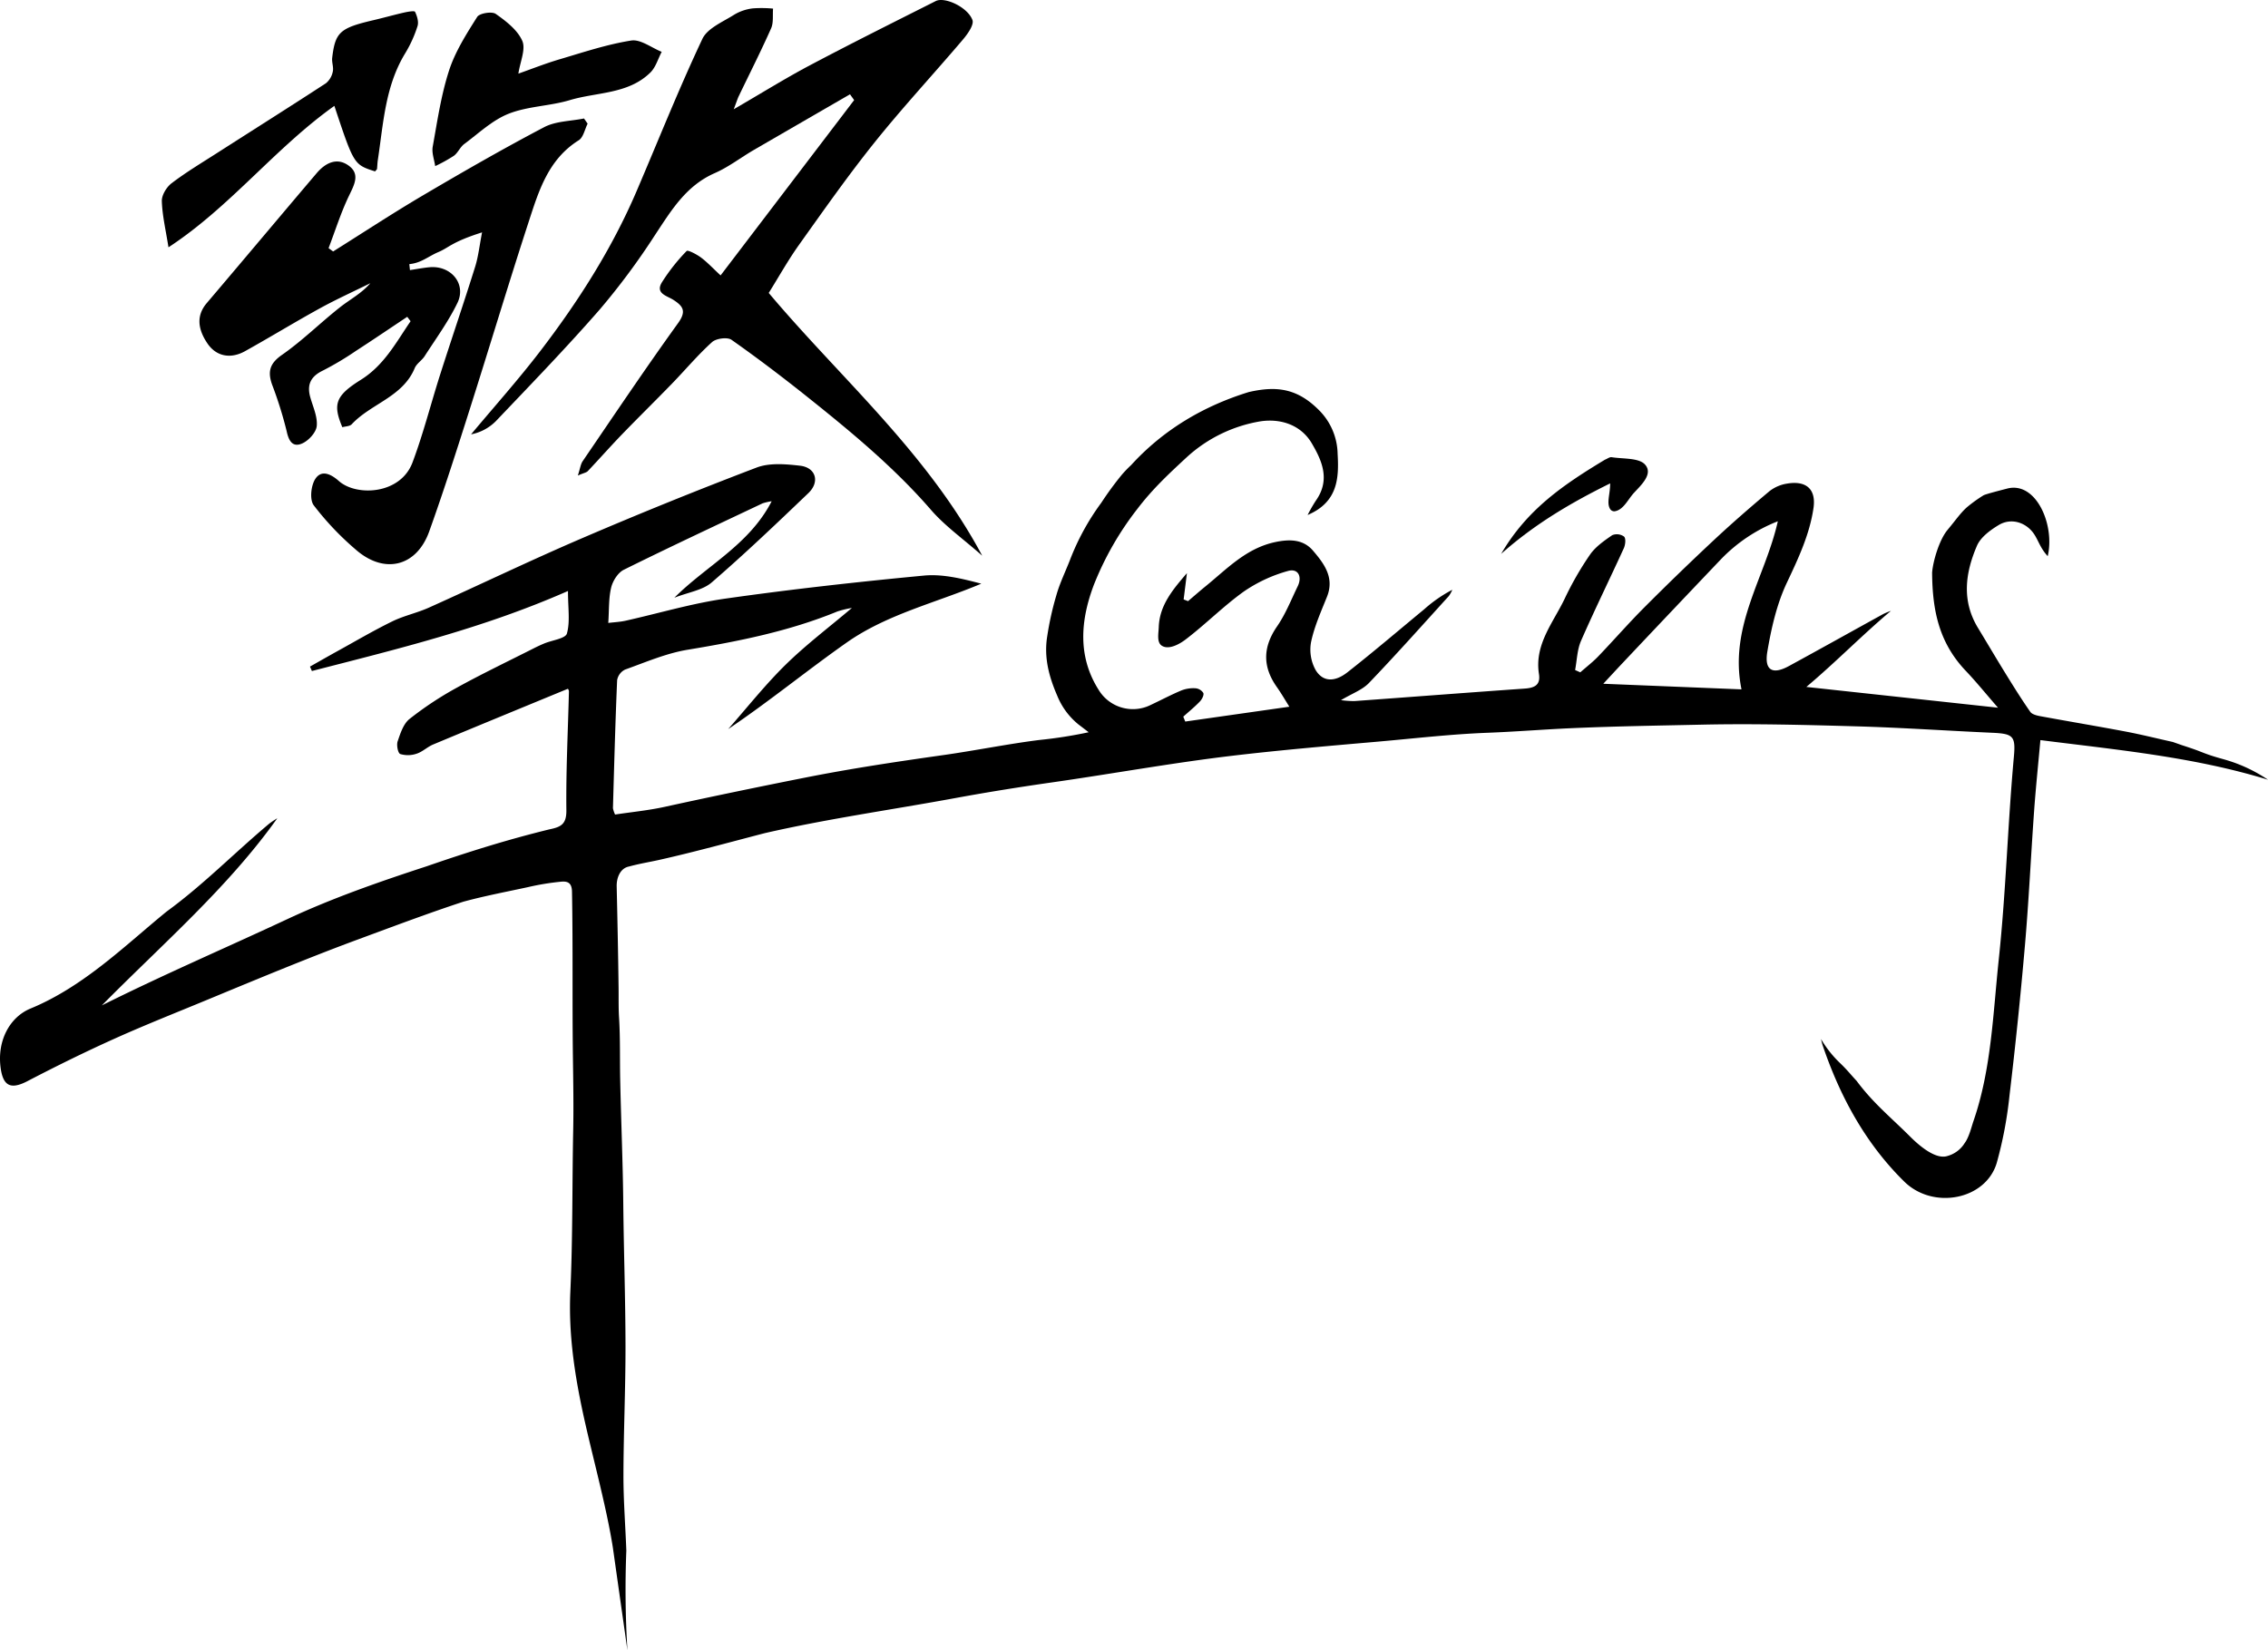 <svg xmlns="http://www.w3.org/2000/svg" viewBox="0 0 707.516 514.897">
  <title>QingTaiko</title>
  <g id="圖層_2" data-name="圖層 2">
    <g>
      <path d="M734.827,254.969c5.528,1.78,5.625,2.033,8.278,2.954,3.406,1.182,4.745,1.32,8.044,2.491a47.55,47.55,0,0,1,10.488,5.322c-23.158-7.116-47.04-9.322-71.001-12.364-.693,7.709-1.444,14.873-1.959,22.055-.995,13.868-1.638,27.764-2.832,41.614q-2.042,23.677-4.857,47.286a126.964,126.964,0,0,1-3.96,20.916c-3.413,11.577-19.833,14.738-28.855,5.876-12.224-12.008-20.145-26.805-25.494-42.6-.157-.463-.486-1.893-.486-1.893a34.624,34.624,0,0,0,5.721,7.299c2.531,2.403,3.593,3.862,5.375,5.75,5.279,7.075,10.484,11.184,16.813,17.5,2.428,2.424,7.792,7.229,11.583,5.938a9.169,9.169,0,0,0,5.292-3.958c1.432-1.913,2.16-5.136,2.792-6.961,5.583-16.143,6.089-33.583,7.875-50.372,2.243-21.083,2.788-42.057,4.71-63.174.595-6.529-.162-7.271-6.772-7.565-14.044-.624-28.077-1.597-42.126-1.998-16.173-.462-32.368-.884-48.536-.53-13.718.301-26.891.492-40.609,1.1-8.55.378-17.214,1.087-26.209,1.433-11.554.444-22.723,1.768-34.249,2.775-14.923,1.303-30.212,2.611-45.071,4.365-18.945,2.237-37.743,5.668-56.637,8.365-10.136,1.447-20.117,3.046-30.167,4.894-19.746,3.631-39.77,6.433-59.332,10.927-10.757,2.793-21.819,5.855-32.835,8.323-3.145.705-6.01,1.134-9.5,2.083-2.682.53-3.875,3.447-3.813,6.199.24,10.582.462,21.164.592,31.747.039,3.172-.047,6.112.15,9.266.393,6.294.217,13.015.351,19.306.278,13.007.83,25.82.963,38.831.153,14.833.679,29.663.693,44.495.012,13.343-.612,26.686-.64,40.03-.016,7.867.608,15.735.9,23.604a307.099,307.099,0,0,0,.345,31.064l-4.542-32.042c-2.017-12.895-6.493-28.894-9.251-41.624-2.717-12.543-4.61-25.198-4.015-38.211.767-16.781.553-33.604.89-50.407.149-7.417.016-15.128-.086-22.536-.239-17.389.036-34.476-.29-51.865-.048-2.543-1.096-3.316-3.258-3.145a79.513,79.513,0,0,0-10.448,1.704c-6.798,1.48-13.293,2.685-20.177,4.549-10.992,3.609-21.824,7.703-32.681,11.707-6.957,2.566-13.866,5.269-20.745,8.033-8.854,3.557-17.666,7.217-26.481,10.87-9.686,4.014-19.449,7.865-29.003,12.169-9.144,4.12-18.155,8.555-27.044,13.191-5.293,2.76-7.708,1.575-8.441-4.422-1.013-8.286,2.903-15.548,9.375-18.217,16.673-6.876,29.778-19.936,42.447-30.256,11.405-8.304,21.169-18.333,31.999-27.411a27.425,27.425,0,0,1,2.529-1.695h0C125.2,299.406,105.066,316.735,85.886,336.145c19.685-9.817,38.816-18.013,57.841-26.908,14.071-6.579,28.756-11.679,43.5-16.5,13.677-4.727,25.464-8.376,38.303-11.525,3.63-.733,5.325-1.623,5.275-5.979-.143-12.358.498-24.724.798-37.087a1.423,1.423,0,0,0-.329-.788c-14.079,5.81-28.072,11.553-42.027,17.383-1.8.752-3.304,2.27-5.133,2.862a8.328,8.328,0,0,1-5.139.108c-.717-.271-1.207-2.787-.807-3.952.852-2.487,1.786-5.453,3.699-6.978a105.787,105.787,0,0,1,14.726-9.743c7.849-4.341,15.964-8.212,23.973-12.27,1.09-.552,2.199-1.074,3.327-1.543,2.46-1.022,6.63-1.531,7.072-3.091,1.05-3.707.338-7.903.338-13.285-26.567,11.699-53.289,18.11-79.879,24.968l-.604-1.38c2.869-1.617,5.725-3.256,8.609-4.846,5.667-3.124,11.253-6.415,17.063-9.256,3.639-1.779,7.73-2.634,11.437-4.299,16.002-7.187,31.812-14.805,47.93-21.722q26.908-11.548,54.296-21.976c4.022-1.523,9.073-1.086,13.536-.575,4.953.567,6.265,5.053,2.599,8.561-9.886,9.46-19.796,18.918-30.153,27.858-2.828,2.441-7.268,3.053-11.651,4.772,10.142-10.115,23.355-16.489,30.359-30.103a17.297,17.297,0,0,0-2.807.642c-14.467,6.85-28.976,13.621-43.312,20.732-1.831.908-3.432,3.452-3.94,5.526-.814,3.328-.626,6.897-.908,11.065,1.954-.24,3.683-.311,5.344-.68,10.426-2.32,20.732-5.423,31.273-6.92,20.539-2.916,41.18-5.21,61.836-7.171,5.836-.554,11.87.937,17.909,2.525-14.275,6.014-29.397,9.528-41.936,18.331-12.427,8.725-24.186,18.382-37.028,27.039,5.943-6.731,11.53-13.817,17.928-20.094,6.345-6.224,13.506-11.633,20.671-17.705a30.568,30.568,0,0,0-4.522,1.096c-15.018,6.168-30.776,9.307-46.74,11.947-6.664,1.102-13.066,3.889-19.488,6.182a4.561,4.561,0,0,0-2.485,3.287c-.574,13.316-.924,26.642-1.307,39.966a8.615,8.615,0,0,0,.666,1.978c5.117-.776,10.387-1.284,15.518-2.409,14.453-3.17,29.077-6.196,43.586-9.075,14.681-2.914,28.884-5.027,43.708-7.125,8.914-1.262,20.719-3.58,29.667-4.667a140.954,140.954,0,0,0,15.257-2.4c-1.158-.895-2.059-1.584-3.19-2.443a22.281,22.281,0,0,1-6.62-8.972c-2.457-5.676-4.212-11.758-3.124-18.47a94.822,94.822,0,0,1,2.87-12.902c1.043-3.69,2.803-7.301,4.195-10.857a75.592,75.592,0,0,1,9.807-17.948,101.299,101.299,0,0,1,6.406-8.746,37.997,37.997,0,0,1,2.912-3.022c10.063-11.034,22.619-18.44,36.71-22.782,8.402-1.915,14.922-1.3,21.777,5.543a19.732,19.732,0,0,1,5.92,13.727c.443,7.561.106,15.076-9.361,19.092a48.529,48.529,0,0,1,2.545-4.444c4.667-6.521,1.893-12.588-1.246-17.923-3.256-5.535-9.371-7.817-15.937-6.868A44.903,44.903,0,0,0,424.476,164.987c-5.893,5.455-10.851,10.071-15.637,16.368a95.776,95.776,0,0,0-13.489,23.596c-4.049,10.71-5.227,22.106,1.48,32.709A12.491,12.491,0,0,0,413.125,242.388c3.181-1.49,6.288-3.146,9.524-4.504a10.245,10.245,0,0,1,4.381-.683,3.227,3.227,0,0,1,2.484,1.479c.239.704-.448,1.983-1.099,2.663-1.608,1.678-3.429,3.157-5.164,4.716l.615,1.525,32.475-4.629c-1.297-2.053-2.51-4.17-3.912-6.156-4.488-6.357-4.376-12.453.097-18.931,2.639-3.823,4.376-8.267,6.419-12.479,1.496-3.085.078-5.693-3.058-4.776a45.939,45.939,0,0,0-13.698,6.367c-6.409,4.585-11.999,10.28-18.284,15.055-1.85,1.405-5.234,3.284-7.365,1.874-1.629-1.078-1-3.86-.939-5.772.221-6.88,4.485-11.844,8.79-16.853q-.515,4.1-1.029,8.199l1.381.533c1.819-1.545,3.61-3.124,5.462-4.629,6.684-5.43,12.632-11.856,21.707-13.79,4.583-.977,8.788-.863,11.796,2.656,3.425,4.008,6.775,8.377,4.381,14.373-1.854,4.641-3.943,9.282-4.966,14.121a13.134,13.134,0,0,0,1.426,8.781c2.239,3.684,5.887,3.843,9.922.68,8.132-6.376,15.99-13.095,23.96-19.674a42.952,42.952,0,0,1,8.749-6.061,9.805,9.805,0,0,1-1.1,1.967c-8.249,9.077-16.404,18.245-24.892,27.099-2.083,2.172-5.28,3.298-8.74,5.369a32.087,32.087,0,0,0,4.149.29c17.703-1.285,35.4-2.653,53.107-3.894,3.094-.217,5.052-1.066,4.5-4.585-1.442-9.191,4.446-15.975,8.028-23.465a98.123,98.123,0,0,1,7.912-13.759c1.71-2.453,4.405-4.331,6.938-6.067a3.847,3.847,0,0,1,3.683.458c.609.607.406,2.546-.078,3.609-4.402,9.651-9.098,19.174-13.348,28.888-1.218,2.784-1.269,6.069-1.855,9.124l1.614.724c1.884-1.662,3.896-3.204,5.628-5.009,4.835-5.037,9.421-10.314,14.352-15.255q10.615-10.638,21.603-20.908c5.662-5.289,11.517-10.384,17.458-15.366a11.821,11.821,0,0,1,5.361-2.328c6.03-1.061,9.223,1.669,8.35,7.615-1.212,8.252-4.73,15.719-8.304,23.286-3.151,6.672-4.85,14.19-6.094,21.516-.993,5.847,1.631,7.263,6.725,4.489,9.853-5.366,19.644-10.844,29.473-16.254a21.575,21.575,0,0,1,2.37-.97c.24.312-.24-.312,0,0-8.971,7.543-17.221,16.021-26.396,23.735l59.784,6.483c-3.935-4.522-6.835-8.12-10.013-11.457-8.285-8.698-10.463-18.661-10.541-30.696.265-3.496,2.199-10.167,4.788-13.29,2.804-3.383,3.993-5.196,5.962-7.001a43.448,43.448,0,0,1,5.271-3.81c.594-.39,6.642-1.908,7.292-2.086,9.116-2.49,15.066,11.345,12.75,21.062-2.189-2.399-2.731-4.403-4-6.5-2.384-3.939-7.244-5.636-11.259-3.228-2.655,1.592-5.656,3.803-6.802,6.456-3.641,8.427-4.851,17.157.303,25.643,2.889,4.757,5.709,9.556,8.634,14.291,2.482,4.019,4.981,8.034,7.686,11.905.557.797,2.021,1.153,3.134,1.359,8.835,1.631,17.699,3.107,26.525,4.777,4.866.921,9.678,2.126,14.821,3.271M608.728,185.097a49.868,49.868,0,0,0-17.746,11.858q-15.189,15.945-30.3,31.963c-1.994,2.106-3.955,4.242-6.407,6.876l43.118,1.748C593.379,217.865,604.781,202.676,608.728,185.097Z" transform="translate(-54.121 -22.465)"/>
      <g>
        <path d="M319.283,51.888q-14.992,8.668-29.978,17.348c-4.088,2.382-7.898,5.348-12.199,7.234-8.995,3.945-13.573,11.654-18.623,19.276a219.328,219.328,0,0,1-17.225,23.229c-10.436,11.959-21.502,23.382-32.454,34.89a14.908,14.908,0,0,1-7.732,4.116c7.212-8.633,14.736-17.033,21.568-25.951,11.876-15.503,22.349-31.905,30.056-49.895,6.797-15.867,13.174-31.925,20.534-47.529,1.594-3.38,6.49-5.346,10.073-7.644a14.593,14.593,0,0,1,5.716-1.888,38.508,38.508,0,0,1,6.265.076c-.174,2.07.184,4.372-.615,6.169-3.173,7.139-6.713,14.117-10.098,21.164-.368.765-.613,1.588-1.556,4.071,8.87-5.146,16.223-9.732,23.869-13.776,12.949-6.85,26.066-13.392,39.153-19.984,2.773-1.397,9.928,1.861,11.437,5.903.555,1.486-1.471,4.347-2.933,6.07-9.08,10.702-18.66,21.002-27.437,31.937-8.309,10.352-15.947,21.241-23.659,32.05-3.441,4.823-6.34,10.027-9.515,15.106,22.341,26.562,49.331,49.668,66.598,81.98-6.003-5.299-11.626-9.272-15.994-14.311-11.392-13.141-24.685-24.153-38.2-34.95-7.829-6.255-15.816-12.336-24.016-18.098-1.281-.9-4.789-.437-6.058.708-4.45,4.015-8.322,8.651-12.505,12.964-5.179,5.34-10.496,10.55-15.664,15.901-3.603,3.731-7.033,7.626-10.599,11.392-.433.457-1.237.571-3.111,1.38.72-2.189.858-3.525,1.528-4.506,9.822-14.394,19.526-28.873,29.717-43.008,2.684-3.722,1.64-5.304-1.458-7.301-1.964-1.266-5.672-1.962-3.585-5.422a59.532,59.532,0,0,1,7.748-9.823c.363-.386,3.124,1.042,4.461,2.04,1.987,1.483,3.694,3.333,6.121,5.584,14.156-18.585,27.91-36.642,41.664-54.699Q319.929,52.789,319.283,51.888Z" transform="translate(-54.121 -22.465)"/>
        <path d="M204.503,94.965c-9.464,2.999-10.289,4.724-13.556,6.11-3.281,1.392-5.36,3.426-9.138,3.798q.096.929.192,1.858c2.018-.301,4.027-.693,6.055-.886,6.749-.641,11.64,5.176,8.756,11.137-2.811,5.809-6.7,11.112-10.209,16.579-.875,1.363-2.521,2.333-3.114,3.766-3.72,8.987-13.655,11.067-19.648,17.505-.608.653-1.955.632-2.927.914-2.975-7.104-2.23-9.785,5.751-14.77,7.317-4.571,11.013-11.687,15.54-18.297l-1.039-1.374c-5.328,3.548-10.62,7.148-15.996,10.623a93.616,93.616,0,0,1-10.274,6.125c-3.836,1.832-5.097,4.394-3.977,8.366.838,2.972,2.291,6.058,2.014,8.957-.19,1.994-2.515,4.545-4.524,5.435-2.995,1.328-4.21-.742-4.876-3.878a123.557,123.557,0,0,0-4.556-14.54c-1.355-3.917-.788-6.494,3.071-9.18,6.414-4.464,12.014-10.056,18.172-14.906,3.091-2.434,6.655-4.28,9.435-7.483-5.264,2.603-10.629,5.026-15.769,7.852-7.851,4.317-15.498,8.998-23.327,13.356-4.486,2.497-8.972,1.661-11.73-2.418-2.545-3.766-3.907-8.235-.225-12.564,11.469-13.486,22.833-27.059,34.297-40.55,2.723-3.204,6.356-5.084,10.09-2.292,3.482,2.604,1.667,5.88.042,9.247-2.548,5.281-4.312,10.933-6.408,16.428l1.42,1.035c9.34-5.855,18.554-11.919,28.05-17.514,12.454-7.337,24.998-14.554,37.798-21.271,3.607-1.893,8.249-1.855,12.416-2.703L237.436,61.053c-.902,1.767-1.332,4.273-2.782,5.181-9.548,5.981-12.49,15.877-15.629,25.504-6.311,19.351-12.139,38.857-18.311,58.253-4.077,12.811-8.154,25.632-12.697,38.284-3.977,11.075-14.126,13.472-23.043,5.552a89.898,89.898,0,0,1-13.001-13.739c-1.322-1.806-.83-6.293.603-8.345,1.754-2.511,4.408-1.724,7.282.817,5.427,4.798,19.172,4.273,22.961-5.842,3.374-9.006,5.73-18.381,8.662-27.554,3.57-11.168,7.359-22.268,10.862-33.456C203.351,102.486,203.701,99.061,204.503,94.965Z" transform="translate(-54.121 -22.465)"/>
        <path d="M171.133,75.942C164.52,73.822,164.52,73.822,158.429,55.494,139.86,68.722,125.905,87.049,106.679,99.624c-.839-5.354-1.929-9.869-2.074-14.413-.059-1.866,1.468-4.377,3.056-5.585,4.474-3.403,9.331-6.32,14.08-9.362,11.352-7.27,22.758-14.459,34.049-21.82a6.243,6.243,0,0,0,2.147-3.638c.312-1.345-.354-2.887-.187-4.295.949-8.026,2.431-9.315,12.853-11.749,3.204-.748,6.372-1.652,9.58-2.38,1.152-.261,3.227-.618,3.411-.237.643,1.333,1.197,3.143.778,4.457a38.9,38.9,0,0,1-3.815,8.437c-6.314,10.308-6.842,22.019-8.583,33.444-.135.887-.138,1.794-.238,2.688C171.718,75.324,171.521,75.457,171.133,75.942Z" transform="translate(-54.121 -22.465)"/>
        <path d="M215.832,45.435c4.079-1.432,8.423-3.16,12.891-4.48,7.383-2.181,14.757-4.654,22.32-5.846,2.904-.458,6.319,2.257,9.501,3.527-1.149,2.176-1.85,4.798-3.527,6.449-6.905,6.799-16.655,6.075-25.152,8.622-6.226,1.866-13.097,1.883-19.068,4.242-5.083,2.008-9.349,6.109-13.853,9.448-1.286.953-1.952,2.73-3.241,3.676a48.383,48.383,0,0,1-5.822,3.219c-.289-2.023-1.118-4.142-.773-6.053,1.441-7.98,2.611-16.096,5.1-23.774,1.918-5.915,5.414-11.402,8.776-16.727.725-1.149,4.592-1.779,5.786-.939,3.222,2.265,6.795,5.017,8.279,8.411C218.193,37.827,216.386,41.71,215.832,45.435Z" transform="translate(-54.121 -22.465)"/>
      </g>
      <path d="M556.422,181.292c-1.195-1.93,0-4.541,0-8.013-12.261,6.058-23.571,12.708-34.01,21.988,8.159-13.983,19.523-21.614,32.362-29.372.714-.262,1.469-.888,2.113-.785,3.595.573,8.494.149,10.411,2.291,2.586,2.89-1.071,6.265-3.423,8.799-1.895,2.042-3.299,5.374-6.062,5.785A1.52,1.52,0,0,1,556.422,181.292Z" transform="translate(-54.121 -22.465)"/>
    </g>
  </g>
</svg>
